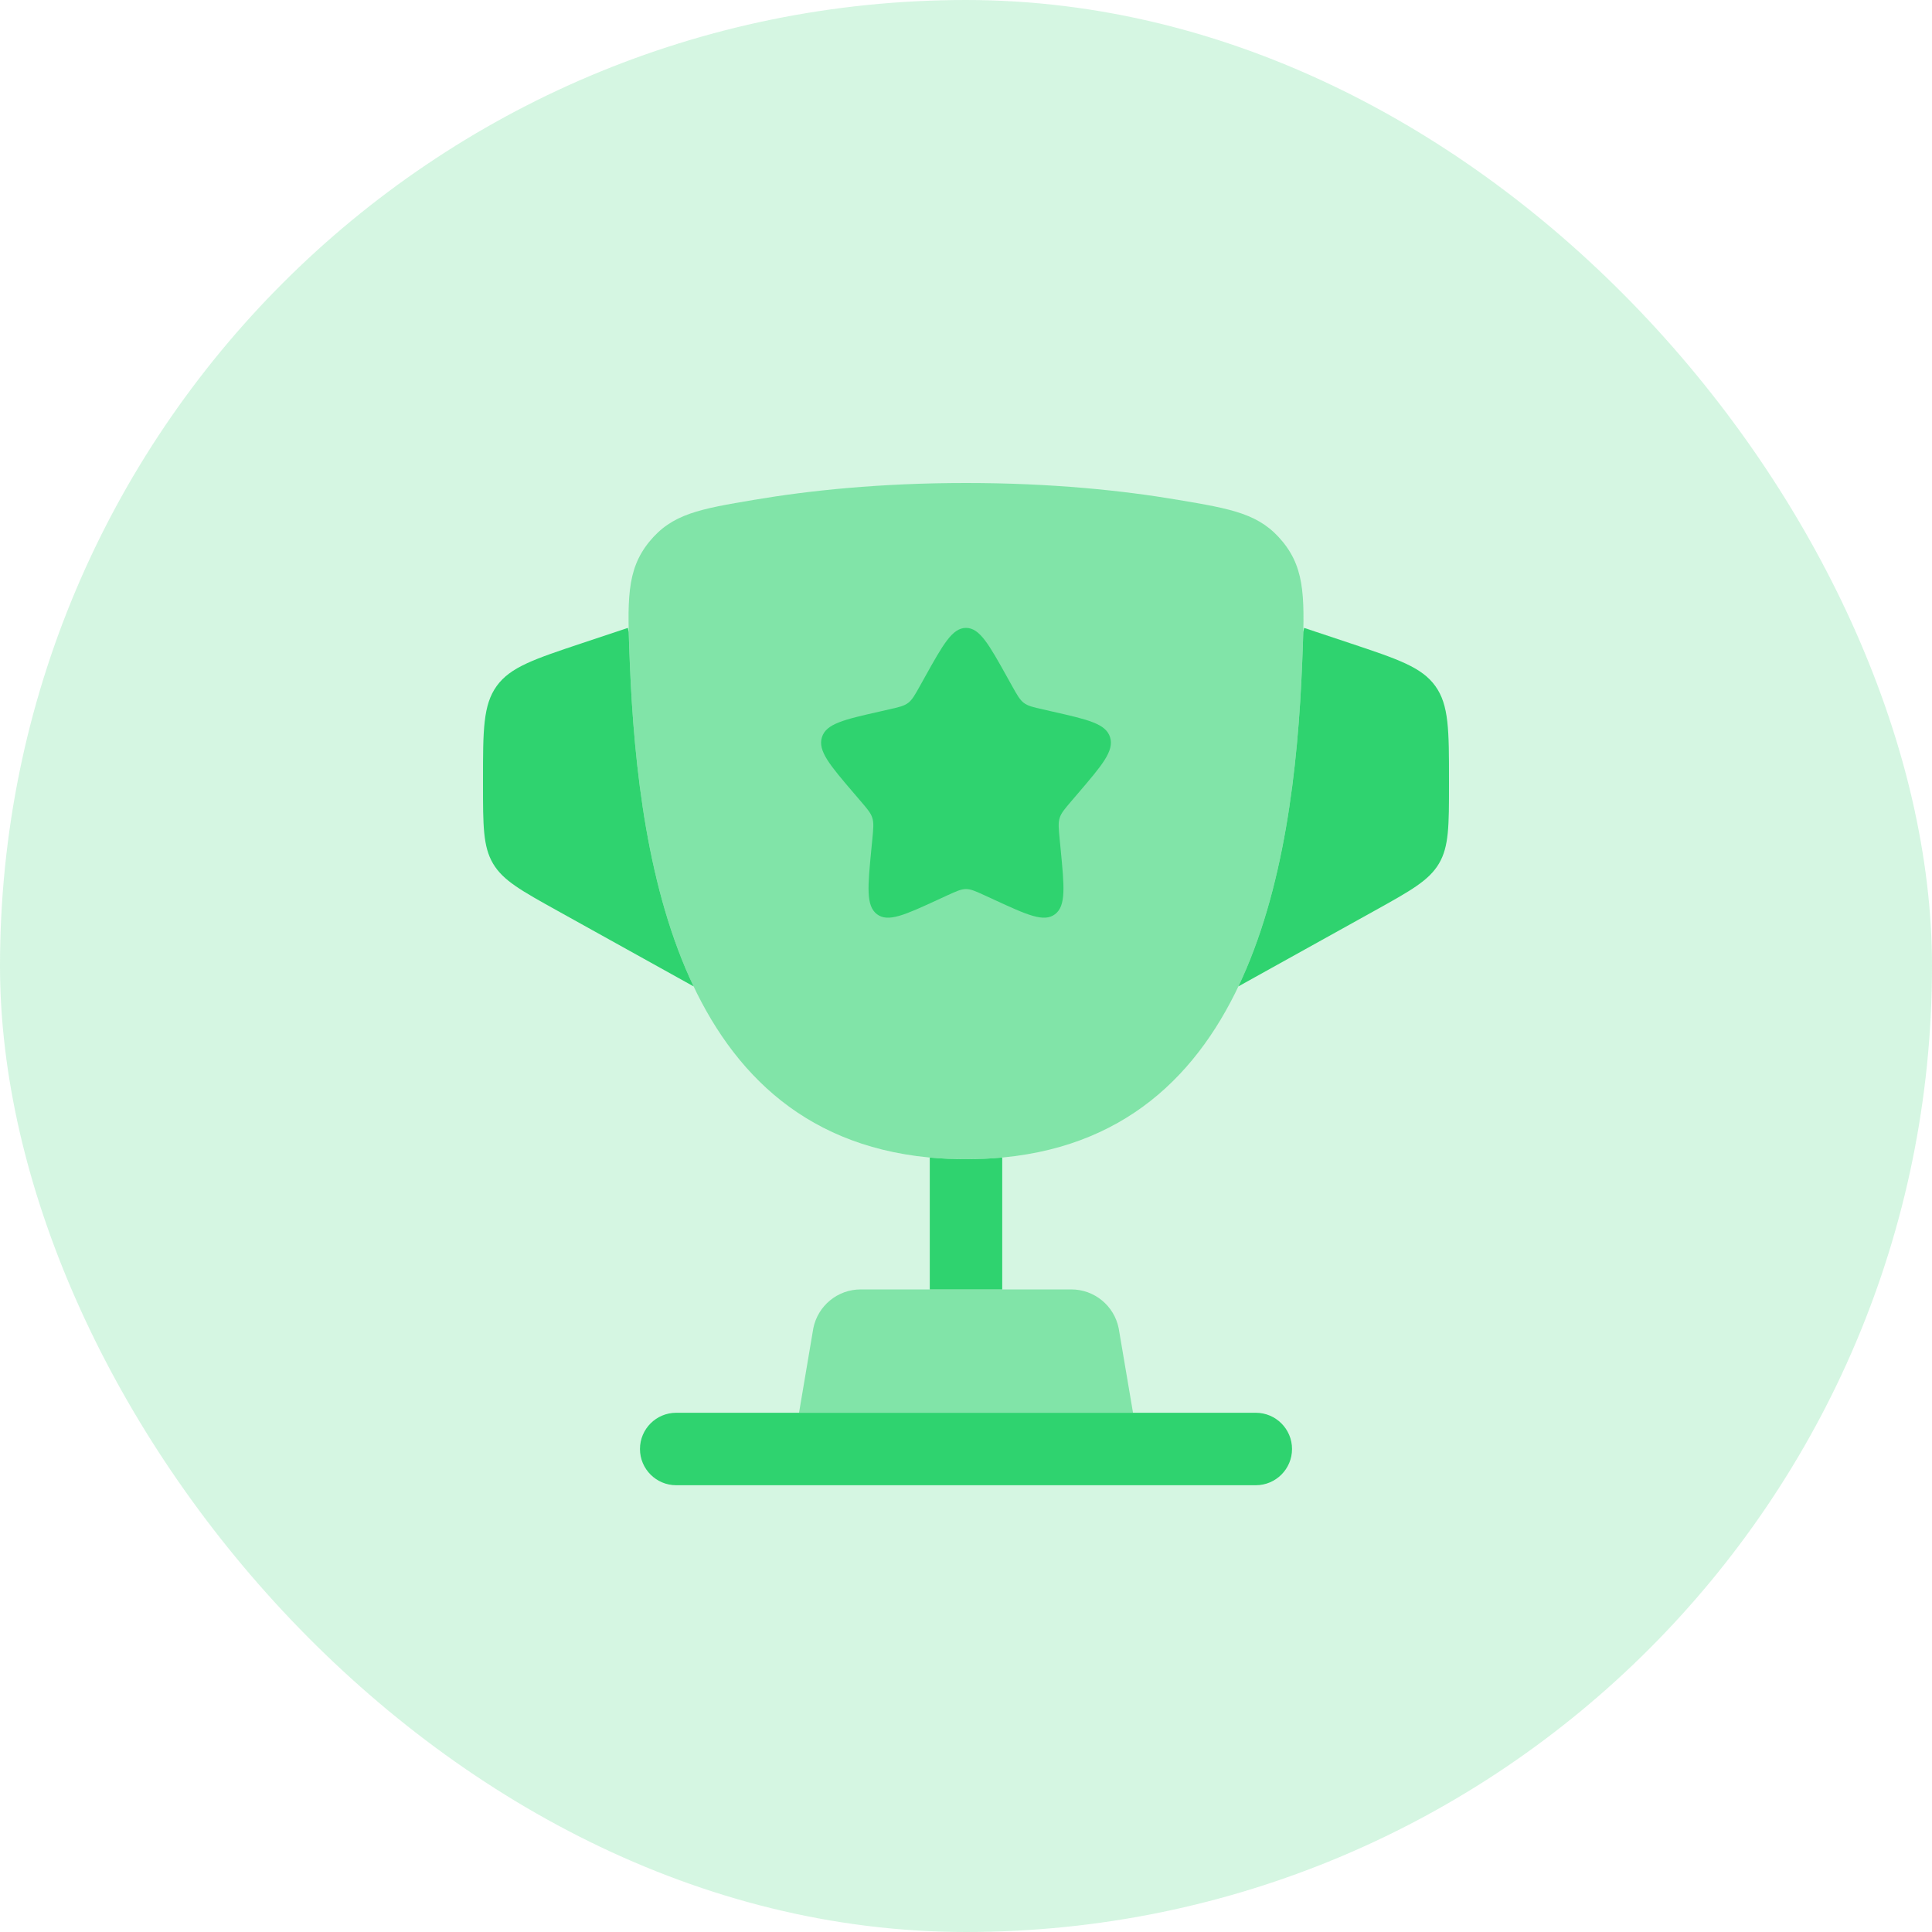 <svg width="40" height="40" viewBox="0 0 40 40" fill="none" xmlns="http://www.w3.org/2000/svg">
<rect width="40" height="40" rx="20" fill="#2FD36F" fill-opacity="0.2"/>
<path opacity="0.5" d="M20 24C14.24 24 13.22 18.259 13.039 13.707C12.989 12.44 12.964 11.807 13.439 11.221C13.915 10.635 14.484 10.539 15.623 10.347C16.747 10.157 18.217 10 20 10C21.784 10 23.253 10.157 24.377 10.347C25.516 10.539 26.085 10.635 26.561 11.221C27.037 11.807 27.012 12.44 26.961 13.707C26.78 18.259 25.76 24 20 24Z" fill="#2FD36F"/>
<path d="M25.64 20.422L28.457 18.857C29.209 18.439 29.585 18.23 29.793 17.878C30 17.526 30 17.096 30 16.235L30 16.162C30 15.119 30 14.597 29.717 14.204C29.434 13.811 28.939 13.646 27.949 13.316L27 13L26.983 13.085C26.978 13.274 26.97 13.48 26.961 13.707C26.873 15.931 26.584 18.439 25.64 20.422Z" fill="#2FD36F"/>
<path d="M13.039 13.707C13.127 15.931 13.416 18.439 14.36 20.422L11.543 18.857C10.791 18.439 10.414 18.23 10.207 17.878C10 17.526 10 17.096 10 16.235L10 16.162C10 15.119 10 14.597 10.283 14.204C10.566 13.811 11.061 13.646 12.051 13.316L13 13L13.017 13.087C13.022 13.275 13.03 13.481 13.039 13.707Z" fill="#2FD36F"/>
<path fill-rule="evenodd" clip-rule="evenodd" d="M13.25 30C13.25 29.586 13.586 29.25 14 29.25H26C26.414 29.25 26.75 29.586 26.75 30C26.75 30.414 26.414 30.75 26 30.75H14C13.586 30.75 13.25 30.414 13.25 30Z" fill="#2FD36F"/>
<path opacity="0.5" d="M23.458 29.25H16.543L16.839 27.5C16.933 27.033 17.343 26.696 17.82 26.696H22.18C22.657 26.696 23.067 27.033 23.161 27.5L23.458 29.25Z" fill="#2FD36F"/>
<path d="M20 24C19.741 24 19.491 23.988 19.25 23.966V26.696H20.75V23.966C20.509 23.988 20.26 24 20 24Z" fill="#2FD36F"/>
<path d="M19.146 14.023C19.526 13.341 19.716 13 20 13C20.284 13 20.474 13.341 20.854 14.023L20.952 14.199C21.06 14.393 21.114 14.489 21.198 14.553C21.283 14.617 21.387 14.641 21.597 14.688L21.788 14.732C22.526 14.899 22.895 14.982 22.983 15.264C23.071 15.547 22.819 15.841 22.316 16.429L22.186 16.581C22.043 16.748 21.971 16.832 21.939 16.935C21.907 17.039 21.918 17.15 21.939 17.373L21.959 17.576C22.035 18.361 22.073 18.754 21.843 18.928C21.614 19.102 21.268 18.944 20.577 18.625L20.399 18.543C20.202 18.453 20.104 18.407 20 18.407C19.896 18.407 19.798 18.453 19.601 18.543L19.423 18.625C18.732 18.944 18.386 19.102 18.157 18.928C17.927 18.754 17.965 18.361 18.041 17.576L18.061 17.373C18.082 17.15 18.093 17.039 18.061 16.935C18.029 16.832 17.957 16.748 17.814 16.581L17.684 16.429C17.181 15.841 16.929 15.547 17.017 15.264C17.105 14.982 17.474 14.899 18.212 14.732L18.403 14.688C18.613 14.641 18.717 14.617 18.802 14.553C18.886 14.489 18.94 14.393 19.048 14.199L19.146 14.023Z" fill="#2FD36F"/>
</svg>
